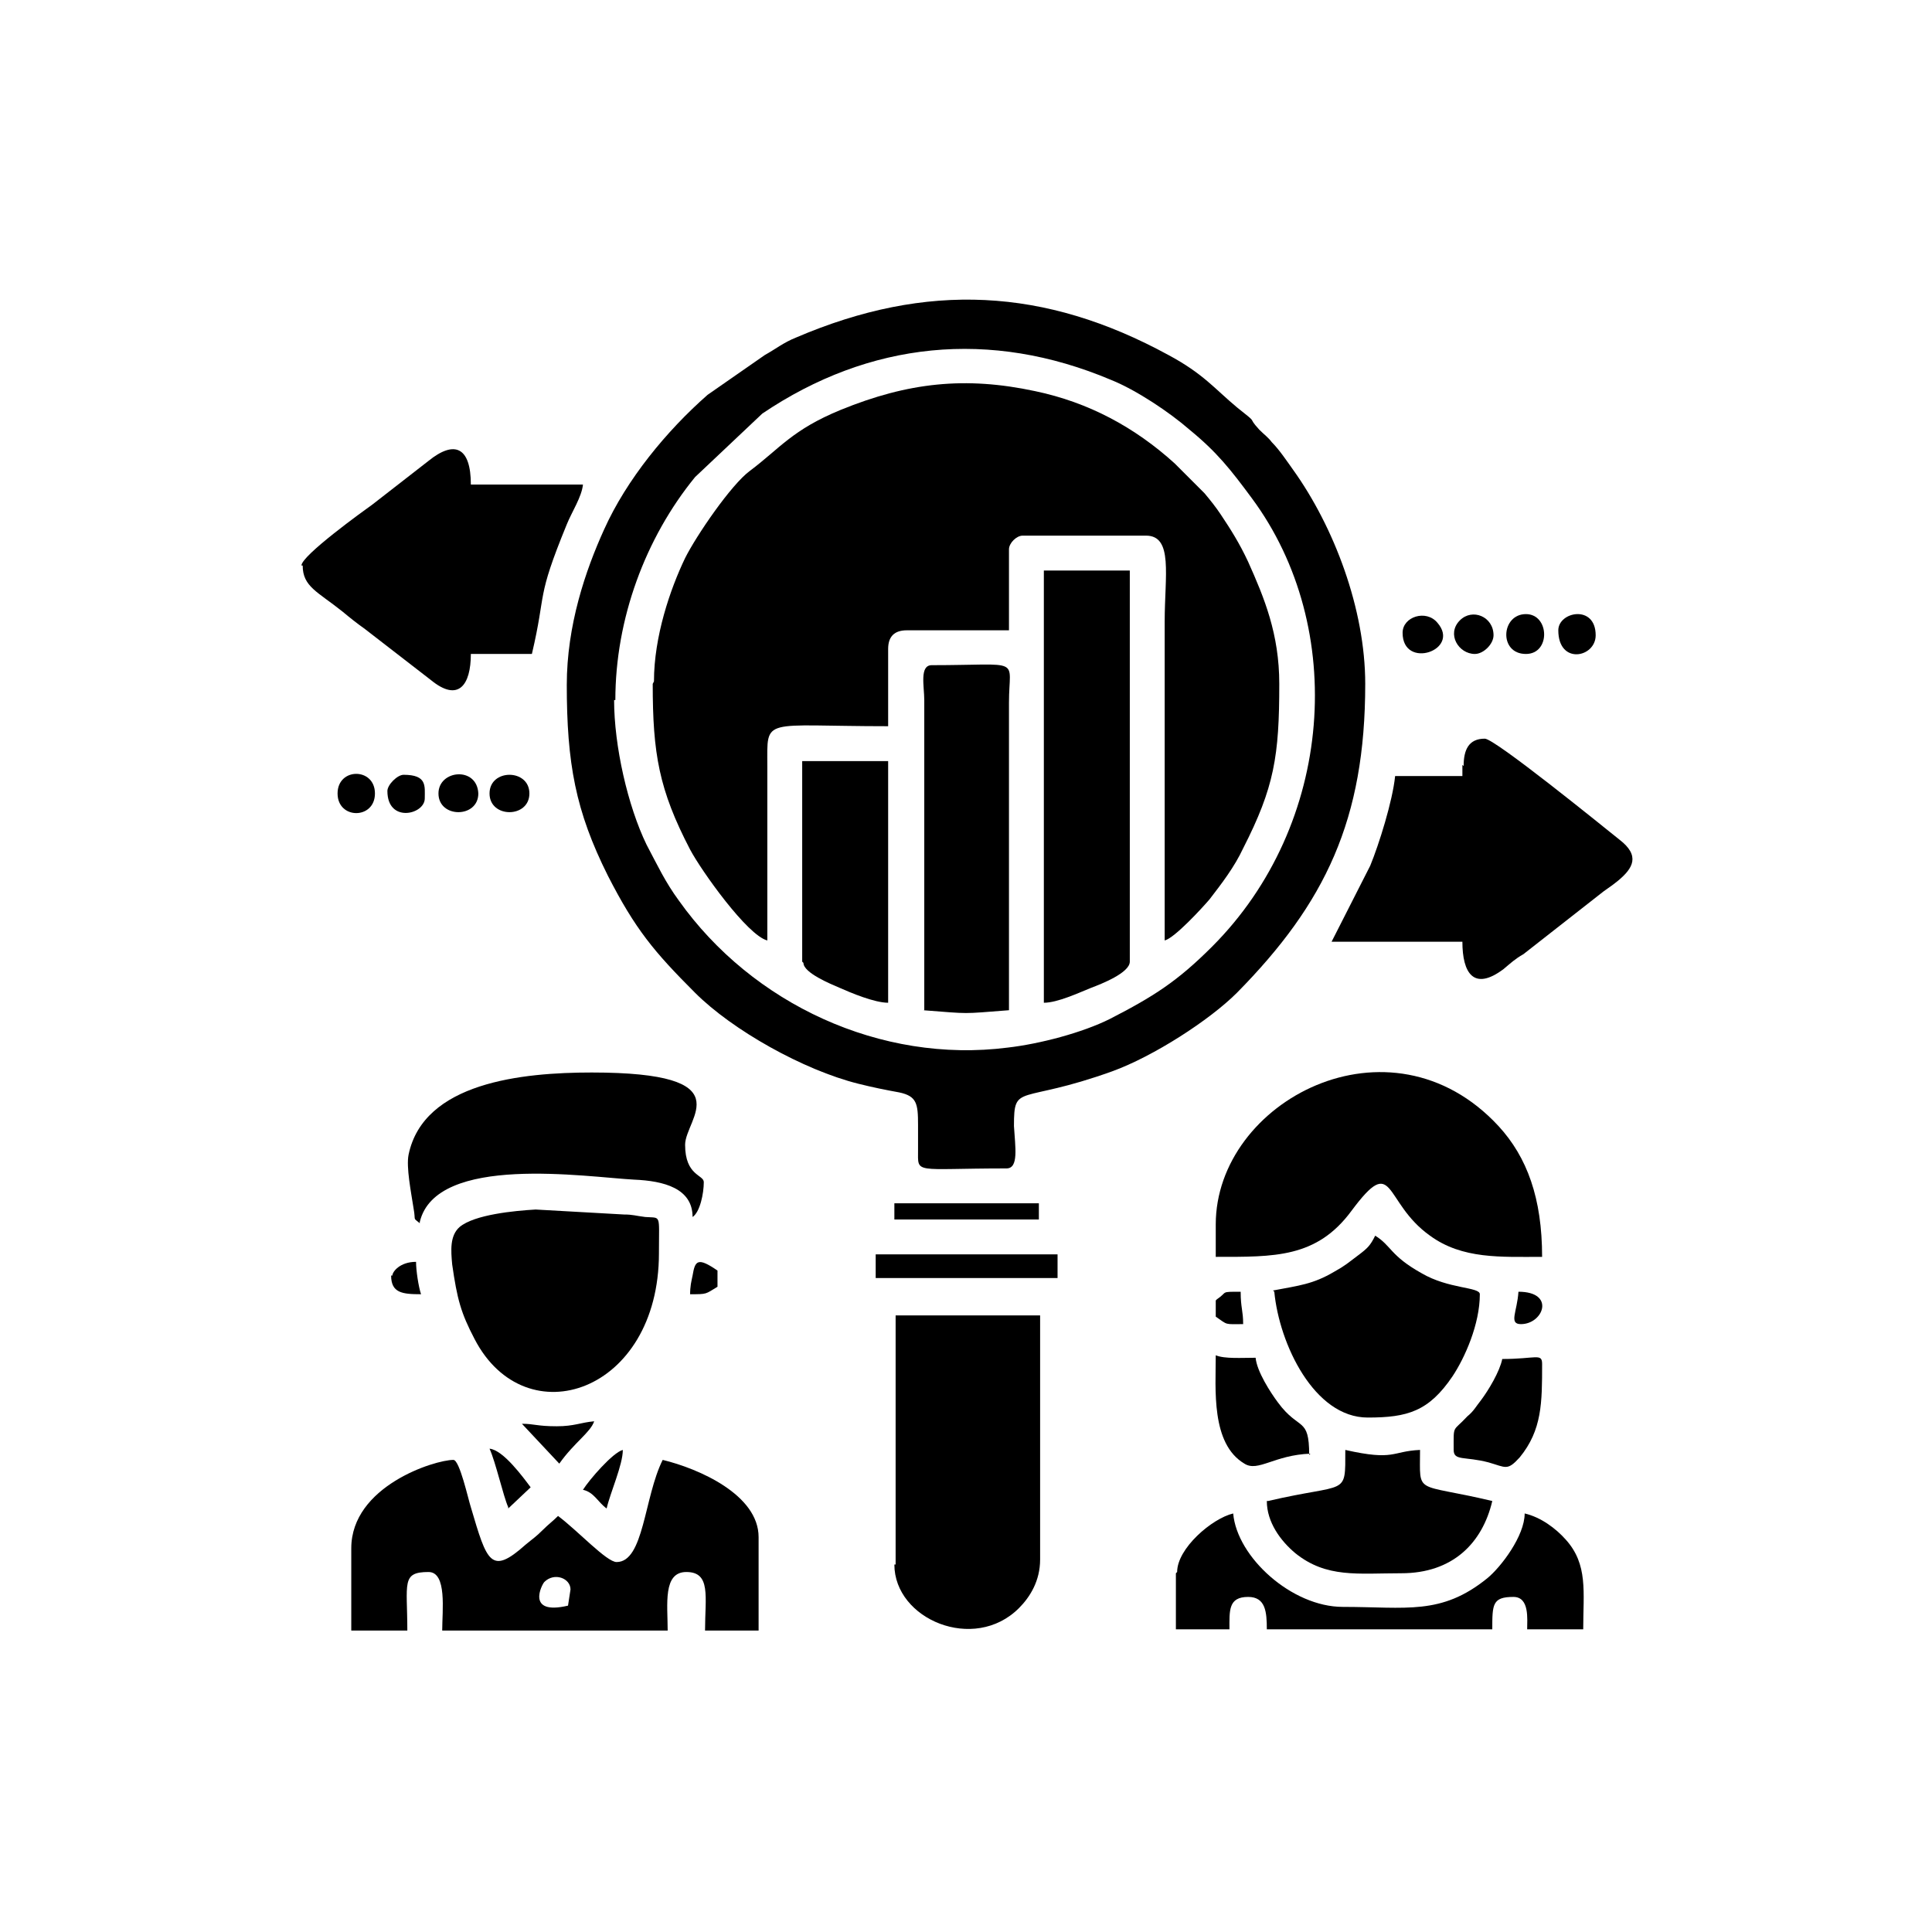 <?xml version="1.0" encoding="UTF-8"?>
<!DOCTYPE svg PUBLIC "-//W3C//DTD SVG 1.1//EN" "http://www.w3.org/Graphics/SVG/1.1/DTD/svg11.dtd">
<!-- Creator: CorelDRAW -->
<svg xmlns="http://www.w3.org/2000/svg" xml:space="preserve" width="16.933mm" height="16.933mm" version="1.1" style="shape-rendering:geometricPrecision; text-rendering:geometricPrecision; image-rendering:optimizeQuality; fill-rule:evenodd; clip-rule:evenodd"
viewBox="0 0 15.51 15.51"
 xmlns:xlink="http://www.w3.org/1999/xlink"
 xmlns:xodm="http://www.corel.com/coreldraw/odm/2003">
 <defs>
  <style type="text/css">
   <![CDATA[
    .fil0 {fill:none}
    .fil1 {fill:black}
   ]]>
  </style>
 </defs>
 <g id="Layer_x0020_1">
  <g id="_105553188855424">
   <circle class="fil0" cx="7.75" cy="7.75" r="7.75"/>
   <g>
    <path class="fil1" d="M5.24 5.49c0,0.56 0.05,0.85 0.3,1.33 0.09,0.17 0.46,0.69 0.62,0.73l0 -1.4c-0,-0.4 -0.05,-0.32 0.97,-0.32l0 -0.62c0,-0.1 0.05,-0.15 0.15,-0.15l0.82 0 0 -0.65c0,-0.05 0.06,-0.11 0.11,-0.11l0.99 0c0.22,0 0.15,0.32 0.15,0.69l0 2.56c0.08,-0.02 0.3,-0.26 0.36,-0.33 0.1,-0.13 0.2,-0.26 0.27,-0.41 0.25,-0.49 0.29,-0.74 0.29,-1.32 0,-0.4 -0.12,-0.69 -0.25,-0.98 -0.07,-0.15 -0.14,-0.26 -0.22,-0.38 -0.04,-0.06 -0.08,-0.11 -0.13,-0.17l-0.24 -0.24c-0.32,-0.29 -0.69,-0.49 -1.12,-0.58 -0.56,-0.12 -1.02,-0.07 -1.56,0.15 -0.39,0.16 -0.49,0.31 -0.73,0.49 -0.15,0.11 -0.43,0.52 -0.52,0.7 -0.12,0.25 -0.25,0.63 -0.25,0.99z"/>
    <path class="fil1" d="M4.94 5.62c0,-0.65 0.24,-1.3 0.64,-1.79l0.54 -0.51c0.86,-0.58 1.83,-0.68 2.8,-0.27 0.2,0.08 0.47,0.26 0.63,0.4 0.22,0.18 0.33,0.32 0.5,0.55 0.77,1.04 0.66,2.62 -0.32,3.6 -0.28,0.28 -0.47,0.4 -0.82,0.58 -0.22,0.11 -0.56,0.2 -0.82,0.23 -1.02,0.13 -2.05,-0.35 -2.64,-1.18 -0.11,-0.15 -0.17,-0.28 -0.26,-0.45 -0.15,-0.31 -0.26,-0.79 -0.26,-1.16zm-0.39 -0.13c0,0.64 0.07,1.02 0.33,1.54 0.22,0.43 0.37,0.61 0.7,0.94 0.3,0.3 0.87,0.62 1.31,0.73 0.12,0.03 0.22,0.05 0.33,0.07 0.14,0.03 0.15,0.09 0.15,0.26 -0,0.07 -0,0.13 -0,0.2 -0,0.2 -0.04,0.15 0.71,0.15 0.1,0 0.07,-0.17 0.06,-0.34 -0,-0.35 0.04,-0.17 0.79,-0.44 0.33,-0.12 0.78,-0.41 1,-0.63 0.71,-0.72 1.03,-1.39 1.03,-2.48 0,-0.6 -0.25,-1.26 -0.58,-1.72 -0.05,-0.07 -0.11,-0.16 -0.17,-0.22 -0.03,-0.04 -0.06,-0.06 -0.1,-0.1 -0.11,-0.12 0.01,-0.03 -0.18,-0.18 -0.18,-0.15 -0.27,-0.27 -0.55,-0.42 -0.99,-0.54 -1.94,-0.59 -2.99,-0.14 -0.1,0.04 -0.16,0.09 -0.25,0.14l-0.46 0.32c-0.33,0.29 -0.65,0.68 -0.83,1.08 -0.15,0.33 -0.3,0.77 -0.3,1.25z"/>
    <path class="fil1" d="M4.58 12.76l-0.02 0.13c-0.34,0.08 -0.21,-0.17 -0.19,-0.19 0.08,-0.08 0.21,-0.03 0.21,0.06zm-1.76 -0.34l0 0.67 0.45 0c0,-0.38 -0.05,-0.47 0.17,-0.47 0.15,0 0.11,0.31 0.11,0.47l1.81 0c0,-0.21 -0.04,-0.47 0.15,-0.47 0.2,0 0.15,0.2 0.15,0.47l0.43 0 0 -0.75c0,-0.34 -0.48,-0.55 -0.77,-0.62 -0.15,0.3 -0.15,0.82 -0.37,0.82 -0.08,0 -0.31,-0.25 -0.47,-0.37 -0.04,0.04 -0.08,0.07 -0.12,0.11 -0.06,0.06 -0.08,0.07 -0.14,0.12 -0.28,0.25 -0.31,0.14 -0.44,-0.3 -0.02,-0.06 -0.09,-0.38 -0.14,-0.38 -0.15,0 -0.82,0.21 -0.82,0.71z"/>
    <path class="fil1" d="M7.18 12.56c0,0.44 0.64,0.71 1,0.35 0.09,-0.09 0.17,-0.22 0.17,-0.39l0 -1.96 -1.16 0 0 2z"/>
    <path class="fil1" d="M9.76 9.83l0 0.26c0.47,0 0.81,0.01 1.09,-0.37 0.35,-0.47 0.25,-0.07 0.63,0.2 0.26,0.19 0.57,0.17 0.9,0.17 0,-0.47 -0.12,-0.8 -0.35,-1.05 -0.87,-0.94 -2.27,-0.2 -2.27,0.79z"/>
    <path class="fil1" d="M11.74 6.14l0 0.09 -0.54 0c-0.02,0.2 -0.13,0.55 -0.2,0.72l-0.31 0.61 1.05 0c0,0.25 0.09,0.4 0.33,0.22 0.06,-0.05 0.09,-0.08 0.16,-0.12l0.6 -0.47c0.06,-0.05 0.1,-0.07 0.16,-0.12 0.12,-0.1 0.18,-0.2 0.01,-0.33 -0.15,-0.12 -1,-0.81 -1.08,-0.81 -0.13,0 -0.17,0.09 -0.17,0.22z"/>
    <path class="fil1" d="M2.43 4.54c0,0.17 0.12,0.21 0.32,0.37 0.06,0.05 0.11,0.09 0.18,0.14l0.53 0.41c0.22,0.18 0.32,0.04 0.32,-0.21l0.49 0c0.12,-0.51 0.03,-0.43 0.28,-1.04 0.04,-0.1 0.12,-0.22 0.13,-0.32l-0.9 0c0,-0.3 -0.13,-0.36 -0.34,-0.19l-0.45 0.35c-0.07,0.05 -0.57,0.41 -0.57,0.49z"/>
    <path class="fil1" d="M8.38 8.05c0.11,-0 0.28,-0.08 0.38,-0.12 0.08,-0.03 0.31,-0.12 0.31,-0.21l0 -3.14 -0.69 0 0 3.46z"/>
    <path class="fil1" d="M5.29 10.05c0,-0.31 0.02,-0.27 -0.11,-0.28 -0.08,-0.01 -0.1,-0.02 -0.17,-0.02l-0.71 -0.04c-0.17,0.01 -0.49,0.04 -0.61,0.14 -0.08,0.07 -0.07,0.19 -0.06,0.3 0.04,0.28 0.07,0.39 0.18,0.6 0.41,0.79 1.48,0.43 1.48,-0.69z"/>
    <path class="fil1" d="M7.41 8.11c0.39,0.03 0.3,0.03 0.69,0l0 -2.47c0,-0.37 0.12,-0.3 -0.62,-0.3 -0.1,0 -0.06,0.17 -0.06,0.28l0 2.49z"/>
    <path class="fil1" d="M3.37 9.81c0.13,-0.55 1.34,-0.36 1.72,-0.34 0.24,0.01 0.47,0.07 0.47,0.3 0.06,-0.04 0.09,-0.19 0.09,-0.28 0,-0.06 -0.15,-0.05 -0.15,-0.3 0,-0.21 0.48,-0.58 -0.75,-0.58 -0.56,0 -1.35,0.08 -1.47,0.66 -0.02,0.1 0.02,0.3 0.04,0.43 0.02,0.11 -0.01,0.07 0.05,0.12z"/>
    <path class="fil1" d="M10.23 10.37c0.04,0.42 0.32,1.01 0.75,1.01 0.32,0 0.49,-0.05 0.68,-0.33 0.1,-0.15 0.22,-0.42 0.22,-0.66 0,-0.06 -0.25,-0.04 -0.47,-0.17 -0.25,-0.14 -0.24,-0.22 -0.37,-0.3 -0.04,0.08 -0.06,0.1 -0.14,0.16 -0.08,0.06 -0.1,0.08 -0.19,0.13 -0.17,0.1 -0.28,0.11 -0.49,0.15z"/>
    <path class="fil1" d="M9.44 12.63l0 0.45 0.43 0c0,-0.15 -0.01,-0.26 0.15,-0.26 0.14,0 0.15,0.12 0.15,0.26l1.81 0c0,-0.2 -0,-0.26 0.17,-0.26 0.13,0 0.11,0.18 0.11,0.26l0.45 0c0,-0.3 0.04,-0.52 -0.14,-0.72 -0.08,-0.09 -0.2,-0.18 -0.33,-0.21 -0,0.18 -0.19,0.43 -0.3,0.52 -0.37,0.3 -0.65,0.23 -1.16,0.23 -0.41,0 -0.85,-0.4 -0.88,-0.75 -0.17,0.04 -0.45,0.28 -0.45,0.47z"/>
    <path class="fil1" d="M6.45 7.73c0,0.08 0.22,0.17 0.29,0.2 0.09,0.04 0.28,0.12 0.39,0.12l0 -1.94 -0.69 0 0 1.61z"/>
    <path class="fil1" d="M10.17 12.05c0,0.17 0.11,0.32 0.23,0.42 0.25,0.2 0.5,0.16 0.85,0.16 0.41,0 0.65,-0.24 0.73,-0.58 -0.63,-0.15 -0.58,-0.04 -0.58,-0.41 -0.23,0.01 -0.2,0.09 -0.6,0 0,0.38 0.02,0.26 -0.62,0.41z"/>
    <path class="fil1" d="M10.51 11.68c0,-0.31 -0.08,-0.19 -0.25,-0.42 -0.06,-0.08 -0.17,-0.25 -0.18,-0.36 -0.11,0 -0.25,0.01 -0.32,-0.02 0,0.27 -0.04,0.71 0.23,0.87 0.11,0.07 0.24,-0.07 0.53,-0.08z"/>
    <path class="fil1" d="M12.06 10.91c-0.02,0.1 -0.11,0.25 -0.17,0.33 -0.04,0.05 -0.06,0.09 -0.11,0.13 -0.12,0.13 -0.11,0.06 -0.11,0.27 0,0.09 0.09,0.05 0.28,0.1 0.14,0.04 0.15,0.07 0.25,-0.04 0.18,-0.22 0.18,-0.44 0.18,-0.75 0,-0.09 -0.05,-0.04 -0.32,-0.04z"/>
    <polygon class="fil1" points="7.03,10.26 8.49,10.26 8.49,10.07 7.03,10.07 "/>
    <polygon class="fil1" points="7.18,9.79 8.34,9.79 8.34,9.66 7.18,9.66 "/>
    <path class="fil1" d="M4.47 11.45c-0.16,0 -0.18,-0.02 -0.28,-0.02l0.3 0.32c0.12,-0.17 0.25,-0.25 0.28,-0.34 -0.11,0.01 -0.16,0.04 -0.3,0.04z"/>
    <path class="fil1" d="M11.26 5.08c0,0.3 0.47,0.14 0.28,-0.08 -0.09,-0.11 -0.28,-0.05 -0.28,0.08z"/>
    <path class="fil1" d="M12.25 5.25c0.2,0 0.19,-0.32 0,-0.32 -0.2,0 -0.22,0.32 0,0.32z"/>
    <path class="fil1" d="M3.93 6.37c0,0.2 0.32,0.2 0.32,0 0,-0.2 -0.32,-0.2 -0.32,0z"/>
    <path class="fil1" d="M11.84 5.25c0.07,0 0.15,-0.08 0.15,-0.15 0,-0.15 -0.17,-0.22 -0.27,-0.12 -0.11,0.11 -0.01,0.27 0.12,0.27z"/>
    <path class="fil1" d="M3.52 6.37c0,0.2 0.32,0.2 0.32,0 -0.01,-0.22 -0.32,-0.19 -0.32,-0z"/>
    <path class="fil1" d="M12.51 5.06c0,0.28 0.3,0.22 0.3,0.04 0,-0.25 -0.3,-0.19 -0.3,-0.04z"/>
    <path class="fil1" d="M3.11 6.35c0,0.26 0.3,0.19 0.3,0.06 0,-0.1 0.02,-0.19 -0.17,-0.19 -0.05,0 -0.13,0.08 -0.13,0.13z"/>
    <path class="fil1" d="M2.71 6.37c0,0.21 0.3,0.21 0.3,0 0,-0.21 -0.3,-0.21 -0.3,0z"/>
    <path class="fil1" d="M4.68 11.96c0.09,0.02 0.12,0.1 0.19,0.15 0.03,-0.13 0.13,-0.35 0.13,-0.47 -0.08,0.02 -0.27,0.24 -0.32,0.32z"/>
    <path class="fil1" d="M4.08 12.11l0.18 -0.17c-0.06,-0.08 -0.22,-0.3 -0.33,-0.31 0.05,0.11 0.11,0.38 0.15,0.47z"/>
    <path class="fil1" d="M9.76 10.44l0 0.13c0.1,0.07 0.07,0.06 0.22,0.06 0,-0.11 -0.02,-0.13 -0.02,-0.26 -0.17,0 -0.1,-0 -0.19,0.06z"/>
    <path class="fil1" d="M3.14 10.24c0,0.14 0.09,0.15 0.24,0.15 -0.02,-0.06 -0.04,-0.19 -0.04,-0.26 -0.13,0 -0.19,0.08 -0.19,0.11z"/>
    <path class="fil1" d="M5.54 10.39c0.14,0 0.12,0 0.22,-0.06l0 -0.13c-0.16,-0.11 -0.18,-0.08 -0.2,0.04 -0.01,0.05 -0.02,0.08 -0.02,0.16z"/>
    <path class="fil1" d="M12.21 10.63c0.18,0 0.28,-0.26 -0.02,-0.26 -0.01,0.16 -0.08,0.26 0.02,0.26z"/>
   </g>
  </g>
 </g>
</svg>
